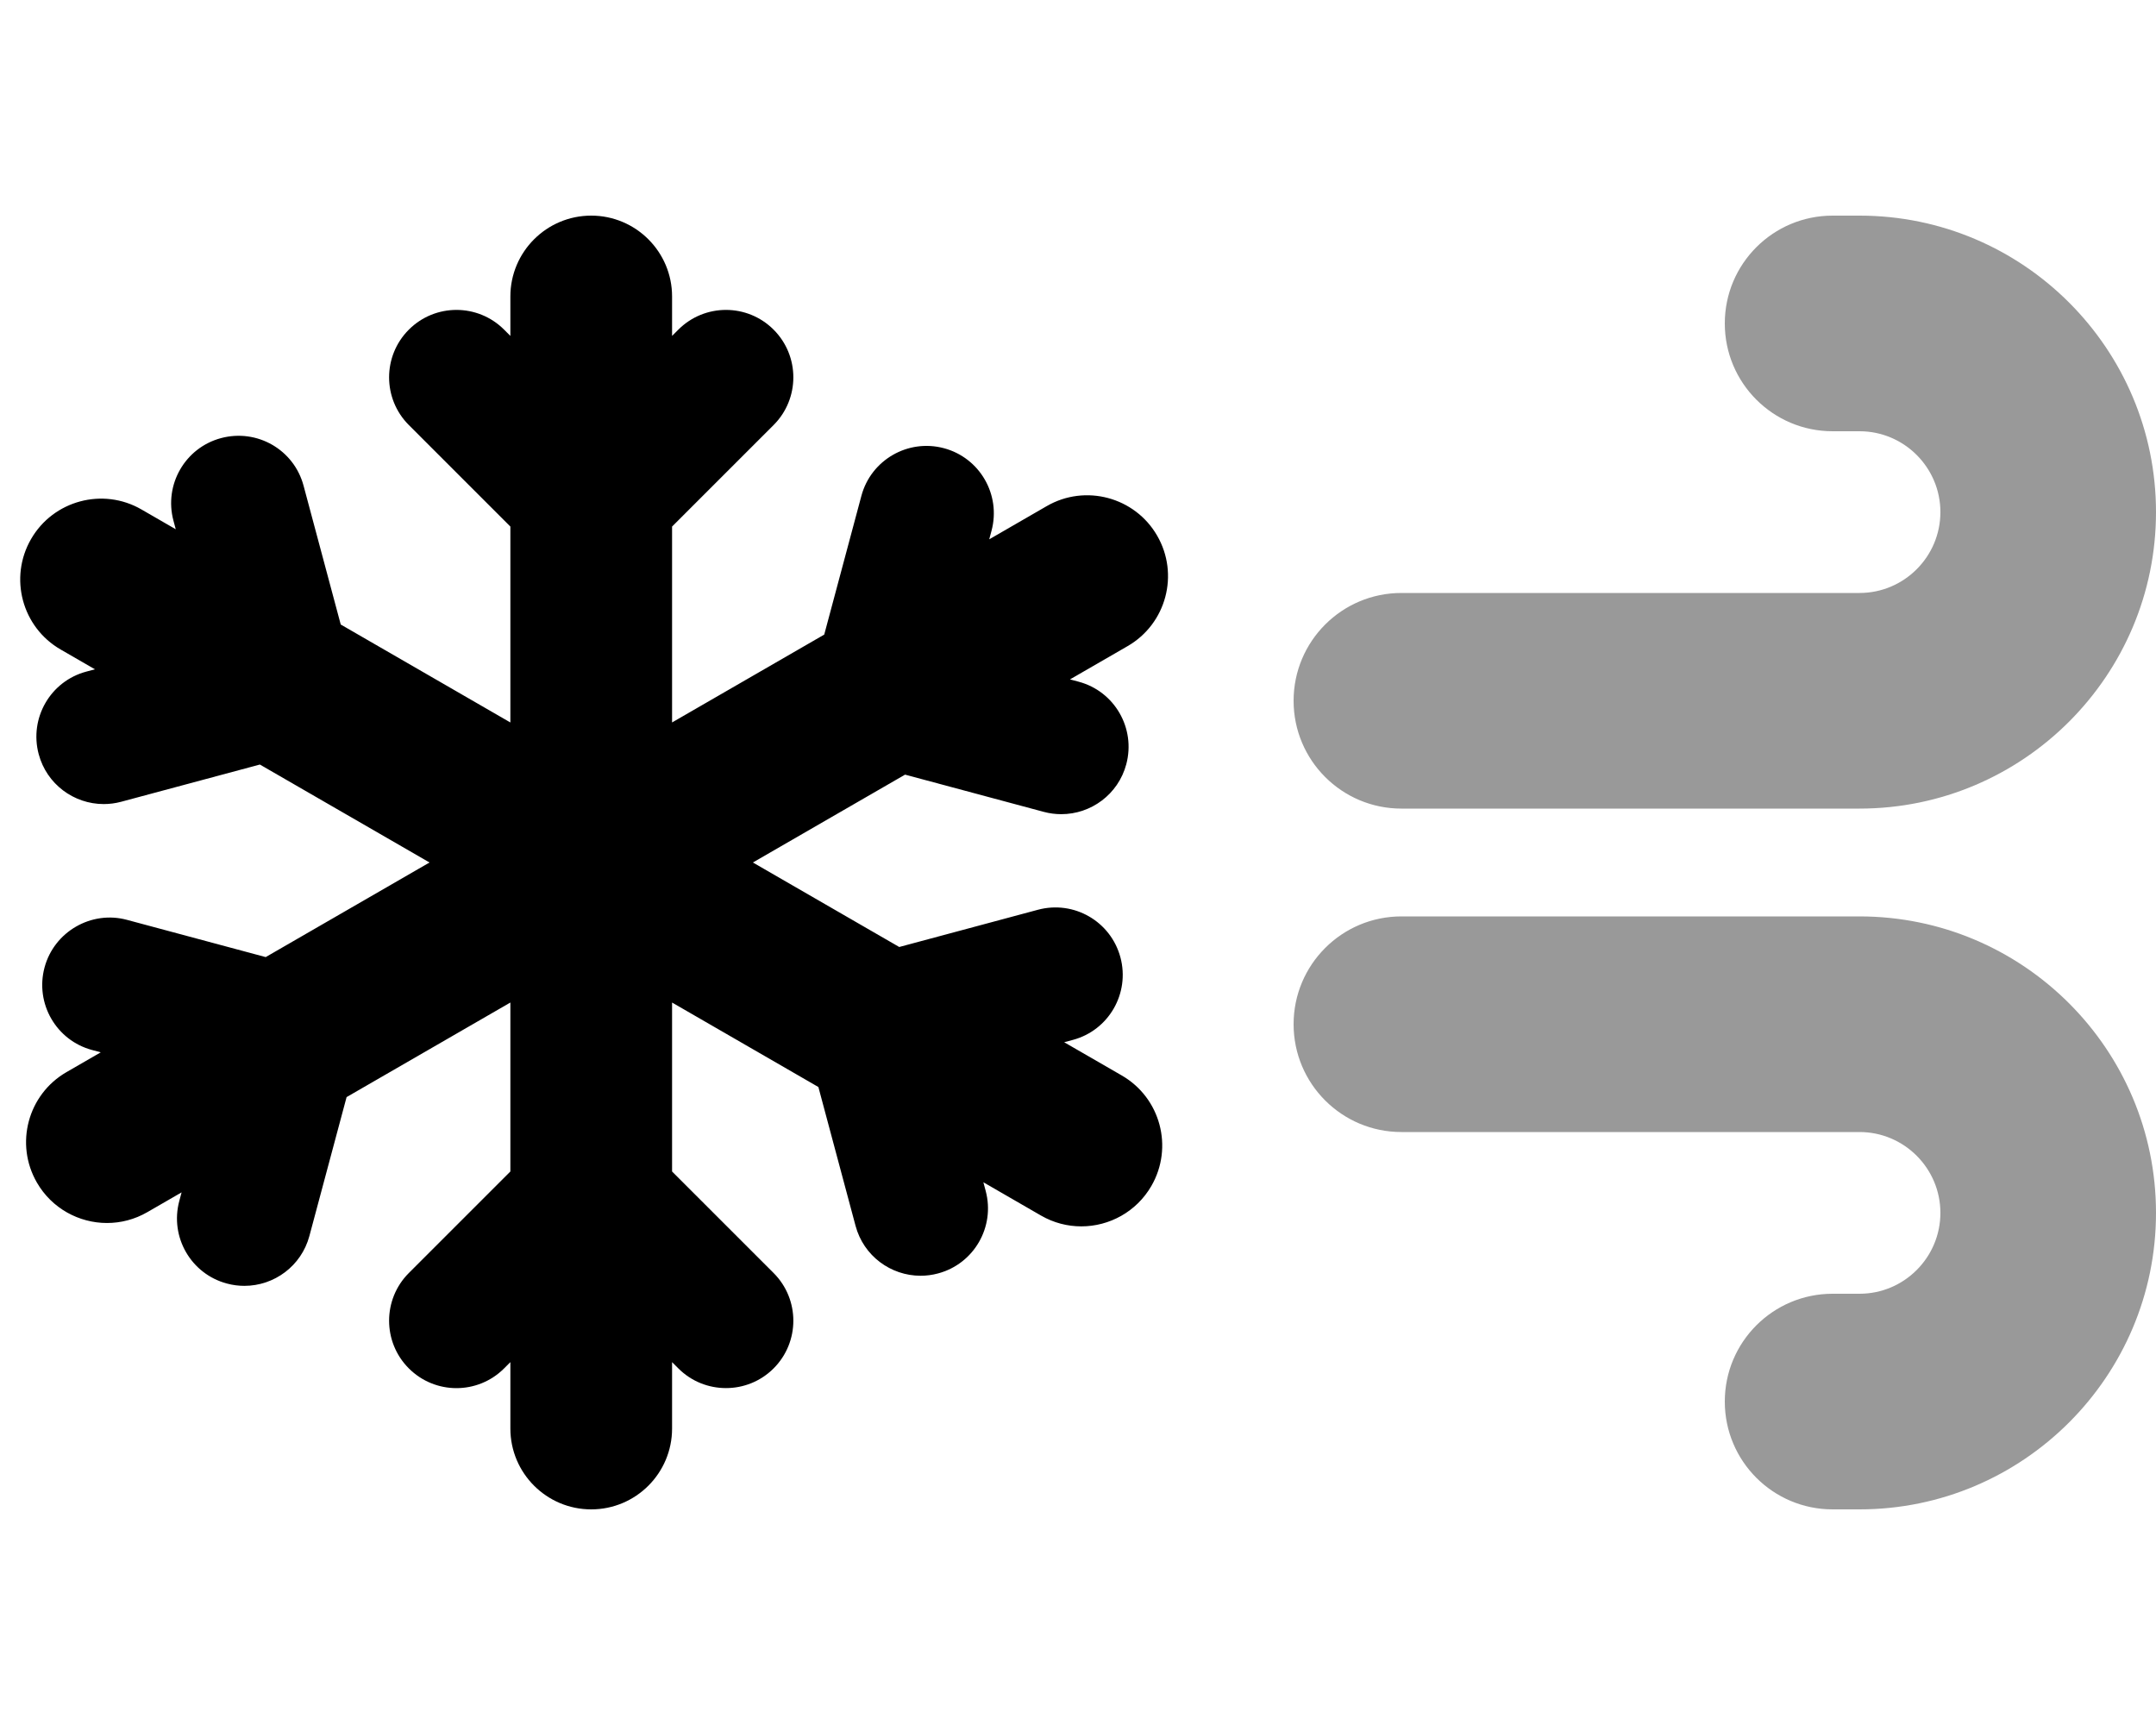<svg xmlns="http://www.w3.org/2000/svg" viewBox="0 0 640 512"><defs><style>.fa-secondary{opacity:.4}</style></defs><path d="M416 240H552C600.531 240 640 200.531 640 152S600.531 64 552 64H544C526.328 64 512 78.312 512 96S526.328 128 544 128H552C565.234 128 576 138.781 576 152S565.234 176 552 176H416C398.328 176 384 190.312 384 208S398.328 240 416 240ZM552 272H416C398.328 272 384 286.312 384 304S398.328 336 416 336H552C565.234 336 576 346.781 576 360S565.234 384 552 384H544C526.328 384 512 398.312 512 416S526.328 448 544 448H552C600.531 448 640 408.531 640 360S600.531 272 552 272Z" class="fa-secondary"/><path d="M343.502 159C336.892 147.531 322.158 143.594 310.72 150.219L293.648 160.076L294.33 157.531C297.189 146.844 290.861 135.875 280.189 133.031C269.548 130.188 258.564 136.5 255.705 147.156L244.67 188.354L199.502 214.432V156.289L229.642 126.156C237.455 118.344 237.455 105.656 229.642 97.844S209.173 90.031 201.361 97.844L199.502 99.705V88C199.502 74.75 188.752 64 175.502 64S151.502 74.75 151.502 88V99.705L149.642 97.844C141.83 90.031 129.173 90.031 121.361 97.844S113.548 118.344 121.361 126.156L151.502 156.289V214.436L101.148 185.365L90.111 144.156C87.252 133.469 76.33 127.188 65.627 130.031C54.955 132.875 48.627 143.844 51.486 154.531L52.172 157.09L42.002 151.219C30.564 144.594 15.83 148.531 9.22 160C2.595 171.469 6.517 186.156 18.002 192.781L28.177 198.656L25.611 199.344C14.955 202.188 8.627 213.156 11.486 223.844C13.877 232.781 21.955 238.656 30.783 238.656C32.502 238.656 34.252 238.438 35.986 237.969L77.14 226.924L127.504 255.998L78.873 284.076L37.72 273.031C27.158 270.156 16.08 276.5 13.22 287.156C10.361 297.844 16.689 308.812 27.345 311.656L29.912 312.344L19.736 318.219C8.252 324.844 4.33 339.531 10.955 351C15.392 358.688 23.47 363 31.752 363C35.83 363 39.955 361.969 43.736 359.781L53.906 353.91L53.22 356.469C50.361 367.156 56.689 378.125 67.361 380.969C69.095 381.438 70.83 381.656 72.548 381.656C81.377 381.656 89.455 375.781 91.845 366.844L102.884 325.633L151.502 297.562V347.711L121.361 377.844C113.548 385.656 113.548 398.344 121.361 406.156S141.83 413.969 149.642 406.156L151.502 404.295V424C151.502 437.25 162.252 448 175.502 448S199.502 437.25 199.502 424V404.295L201.361 406.156C205.267 410.062 210.377 412 215.502 412S225.736 410.062 229.642 406.156C237.455 398.344 237.455 385.656 229.642 377.844L199.502 347.711V297.564L242.933 322.639L253.97 363.844C256.361 372.781 264.439 378.656 273.267 378.656C274.986 378.656 276.72 378.438 278.455 377.969C289.127 375.125 295.455 364.156 292.595 353.469L291.912 350.914L309.002 360.781C312.783 362.969 316.908 364 320.986 364C329.267 364 337.345 359.688 341.783 352C348.408 340.531 344.486 325.844 333.002 319.219L315.898 309.346L318.47 308.656C329.127 305.812 335.455 294.844 332.595 284.156C329.736 273.5 318.814 267.156 308.095 270.031L266.935 281.078L223.494 255.998L268.662 229.92L309.83 240.969C311.564 241.438 313.314 241.656 315.033 241.656C323.861 241.656 331.939 235.781 334.33 226.844C337.189 216.156 330.861 205.188 320.205 202.344L317.623 201.652L334.72 191.781C346.205 185.156 350.127 170.469 343.502 159Z" class="fa-primary"/></svg>
